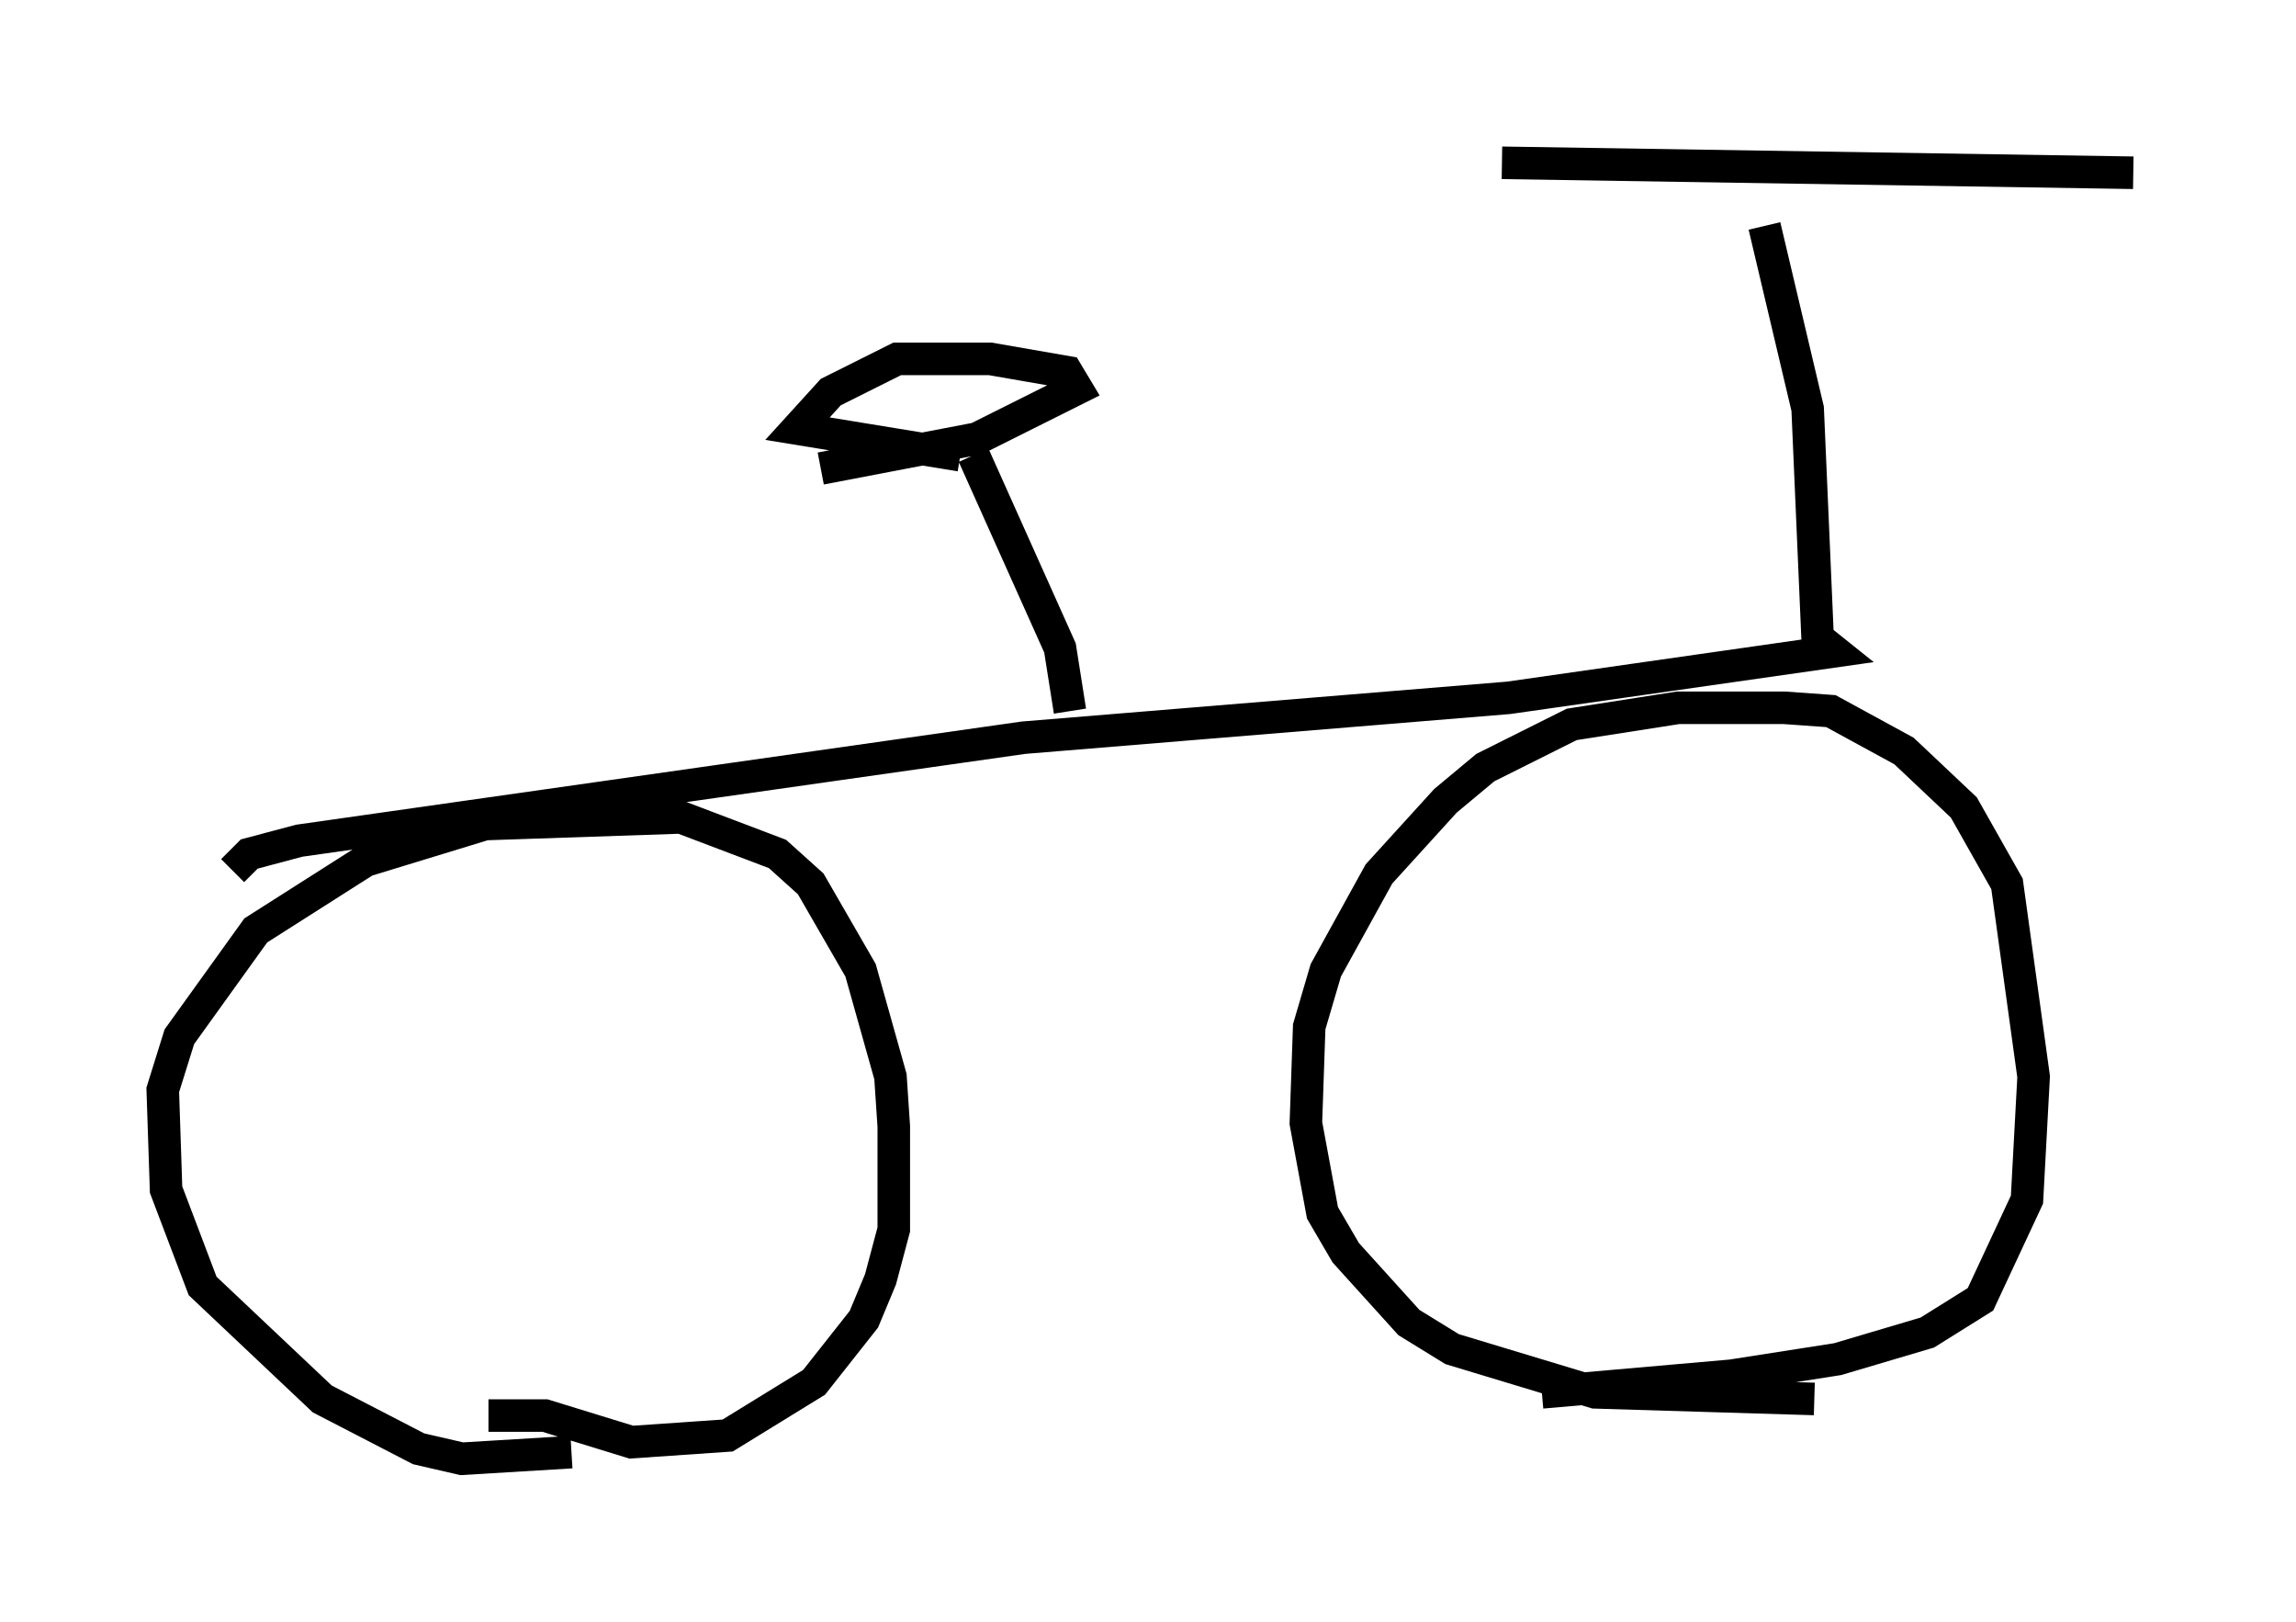 <?xml version="1.0" encoding="utf-8" ?>
<svg baseProfile="full" height="49.813" version="1.1" width="70.536" xmlns="http://www.w3.org/2000/svg" xmlns:ev="http://www.w3.org/2001/xml-events" xmlns:xlink="http://www.w3.org/1999/xlink"><defs /><rect fill="white" height="49.813" width="70.536" x="0" y="0" /><path d="M19.904, 44.098 m-2.348, 0.51 l-3.369, 0.204 -1.327, -0.306 l-2.96, -1.531 -3.675, -3.471 l-1.123, -2.96 -0.102, -3.063 l0.51, -1.633 2.348, -3.267 l3.369, -2.144 3.675, -1.123 l6.023, -0.204 2.96, 1.123 l1.021, 0.919 1.531, 2.654 l0.919, 3.267 0.102, 1.531 l0.0, 3.165 -0.408, 1.531 l-0.51, 1.225 -1.531, 1.94 l-2.654, 1.633 -2.96, 0.204 l-2.654, -0.817 -1.735, 0.0 m40.732, -0.51 l-6.738, -0.204 -4.39, -1.327 l-1.327, -0.817 -1.94, -2.144 l-0.715, -1.225 -0.51, -2.756 l0.102, -2.96 0.51, -1.735 l1.633, -2.96 2.042, -2.246 l1.225, -1.021 2.654, -1.327 l3.267, -0.51 3.267, 0.0 l1.429, 0.102 2.246, 1.225 l1.838, 1.735 1.327, 2.348 l0.817, 5.921 -0.204, 3.777 l-1.429, 3.063 -1.633, 1.021 l-2.756, 0.817 -3.267, 0.51 l-5.819, 0.51 m-40.221, -16.027 l0.51, -0.51 1.531, -0.408 l22.254, -3.165 14.904, -1.225 l10.004, -1.429 -0.51, -0.408 l-0.306, -7.044 -1.327, -5.615 m-8.065, -1.94 l19.396, 0.306 m-32.667, 16.538 l-0.306, -1.94 -2.654, -5.921 m-4.696, 0.408 l4.798, -0.919 3.063, -1.531 l-0.306, -0.51 -2.348, -0.408 l-2.858, 0.0 -2.042, 1.021 l-1.021, 1.123 5.002, 0.817 " fill="none" stroke="black" stroke-width="1" /></svg>